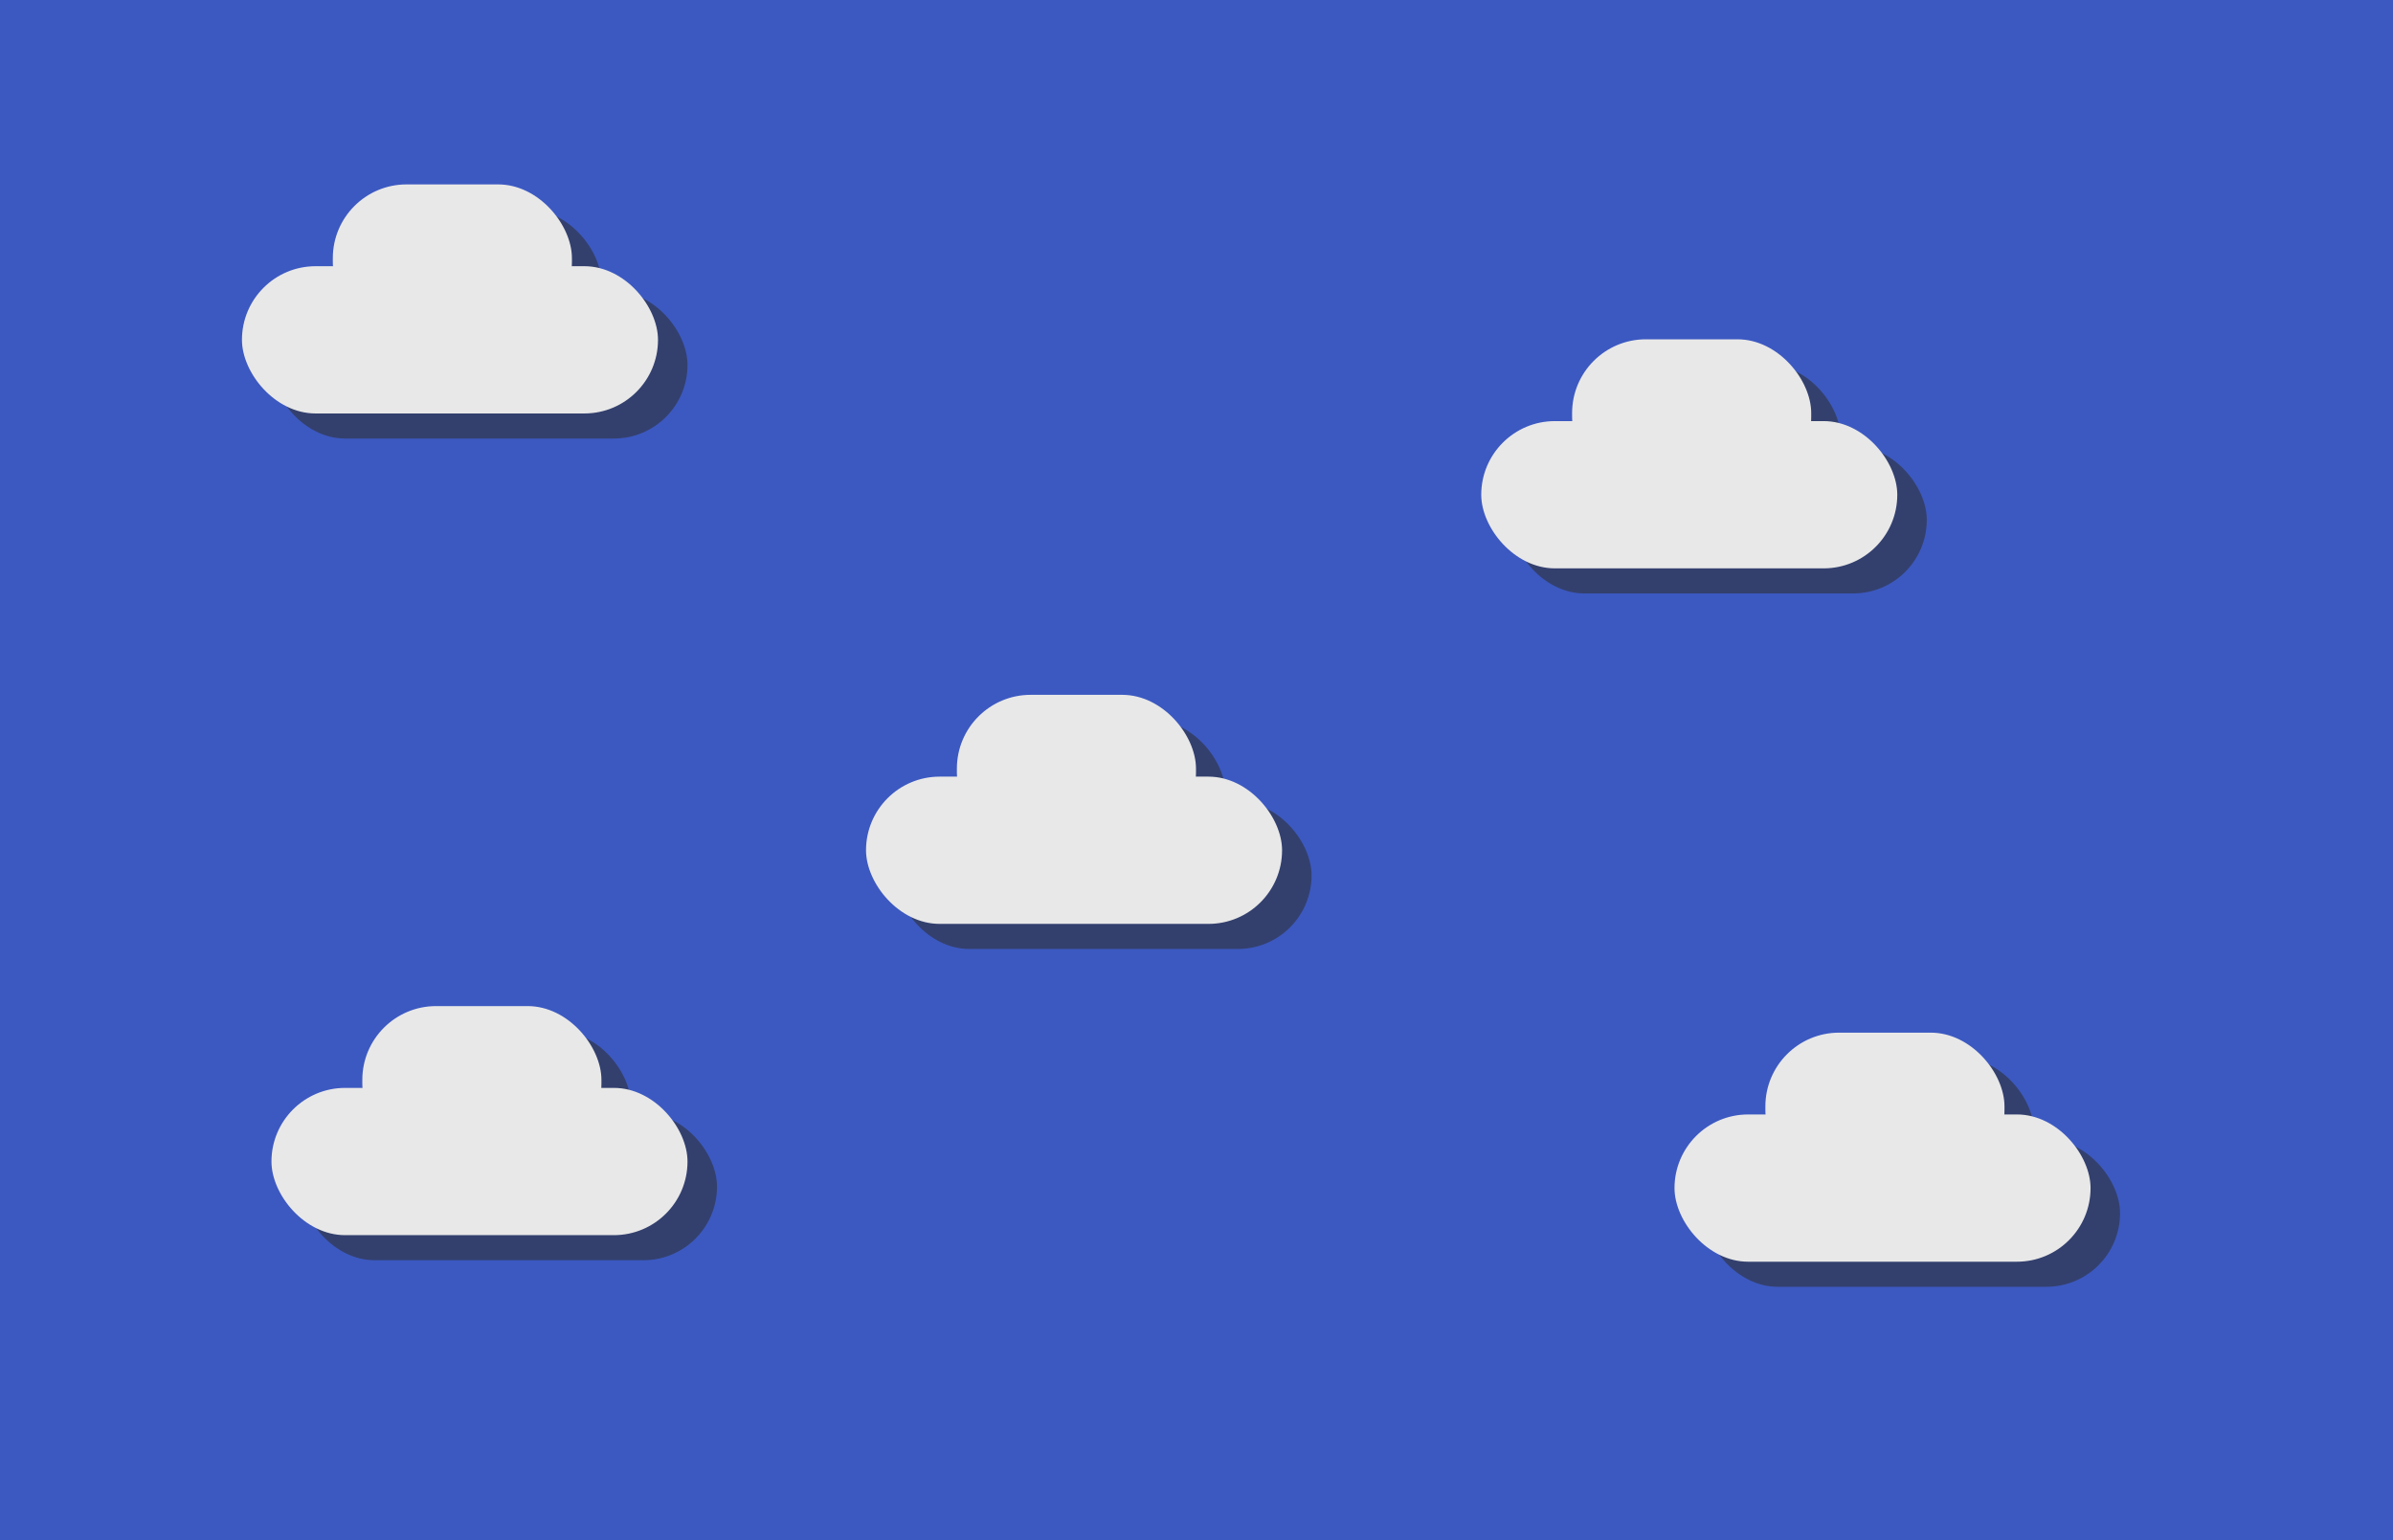 <svg width="1622" height="1044" viewBox="0 0 1622 1044" fill="none" xmlns="http://www.w3.org/2000/svg">
<rect width="1622" height="1044" fill="#3C59C1"/>
<rect x="245.586" y="142" width="162.069" height="102.591" rx="50" fill="#33406E"/>
<rect x="184" y="197.455" width="282" height="99.819" rx="49.909" fill="#33406E"/>
<rect x="225.586" y="125" width="162.069" height="102.591" rx="50" fill="#E8E8E8"/>
<rect x="164" y="180.455" width="282" height="99.819" rx="49.909" fill="#E8E8E8"/>
<rect x="668.586" y="488" width="162.069" height="102.591" rx="50" fill="#33406E"/>
<rect x="607" y="543.455" width="282" height="99.819" rx="49.909" fill="#33406E"/>
<rect x="648.586" y="471" width="162.069" height="102.591" rx="50" fill="#E8E8E8"/>
<rect x="587" y="526.455" width="282" height="99.819" rx="49.909" fill="#E8E8E8"/>
<rect x="1085.59" y="247" width="162.069" height="102.591" rx="50" fill="#33406E"/>
<rect x="1024" y="302.455" width="282" height="99.819" rx="49.909" fill="#33406E"/>
<rect x="1065.59" y="230" width="162.069" height="102.591" rx="50" fill="#E8E8E8"/>
<rect x="1004" y="285.455" width="282" height="99.819" rx="49.909" fill="#E8E8E8"/>
<rect x="1216.59" y="717" width="162.069" height="102.591" rx="50" fill="#33406E"/>
<rect x="1155" y="772.455" width="282" height="99.819" rx="49.909" fill="#33406E"/>
<rect x="1196.59" y="700" width="162.069" height="102.591" rx="50" fill="#E8E8E8"/>
<rect x="1135" y="755.455" width="282" height="99.819" rx="49.909" fill="#E8E8E8"/>
<rect x="265.586" y="699" width="162.069" height="102.591" rx="50" fill="#33406E"/>
<rect x="204" y="754.455" width="282" height="99.819" rx="49.909" fill="#33406E"/>
<rect x="245.586" y="682" width="162.069" height="102.591" rx="50" fill="#E8E8E8"/>
<rect x="184" y="737.455" width="282" height="99.819" rx="49.909" fill="#E8E8E8"/>
</svg>
